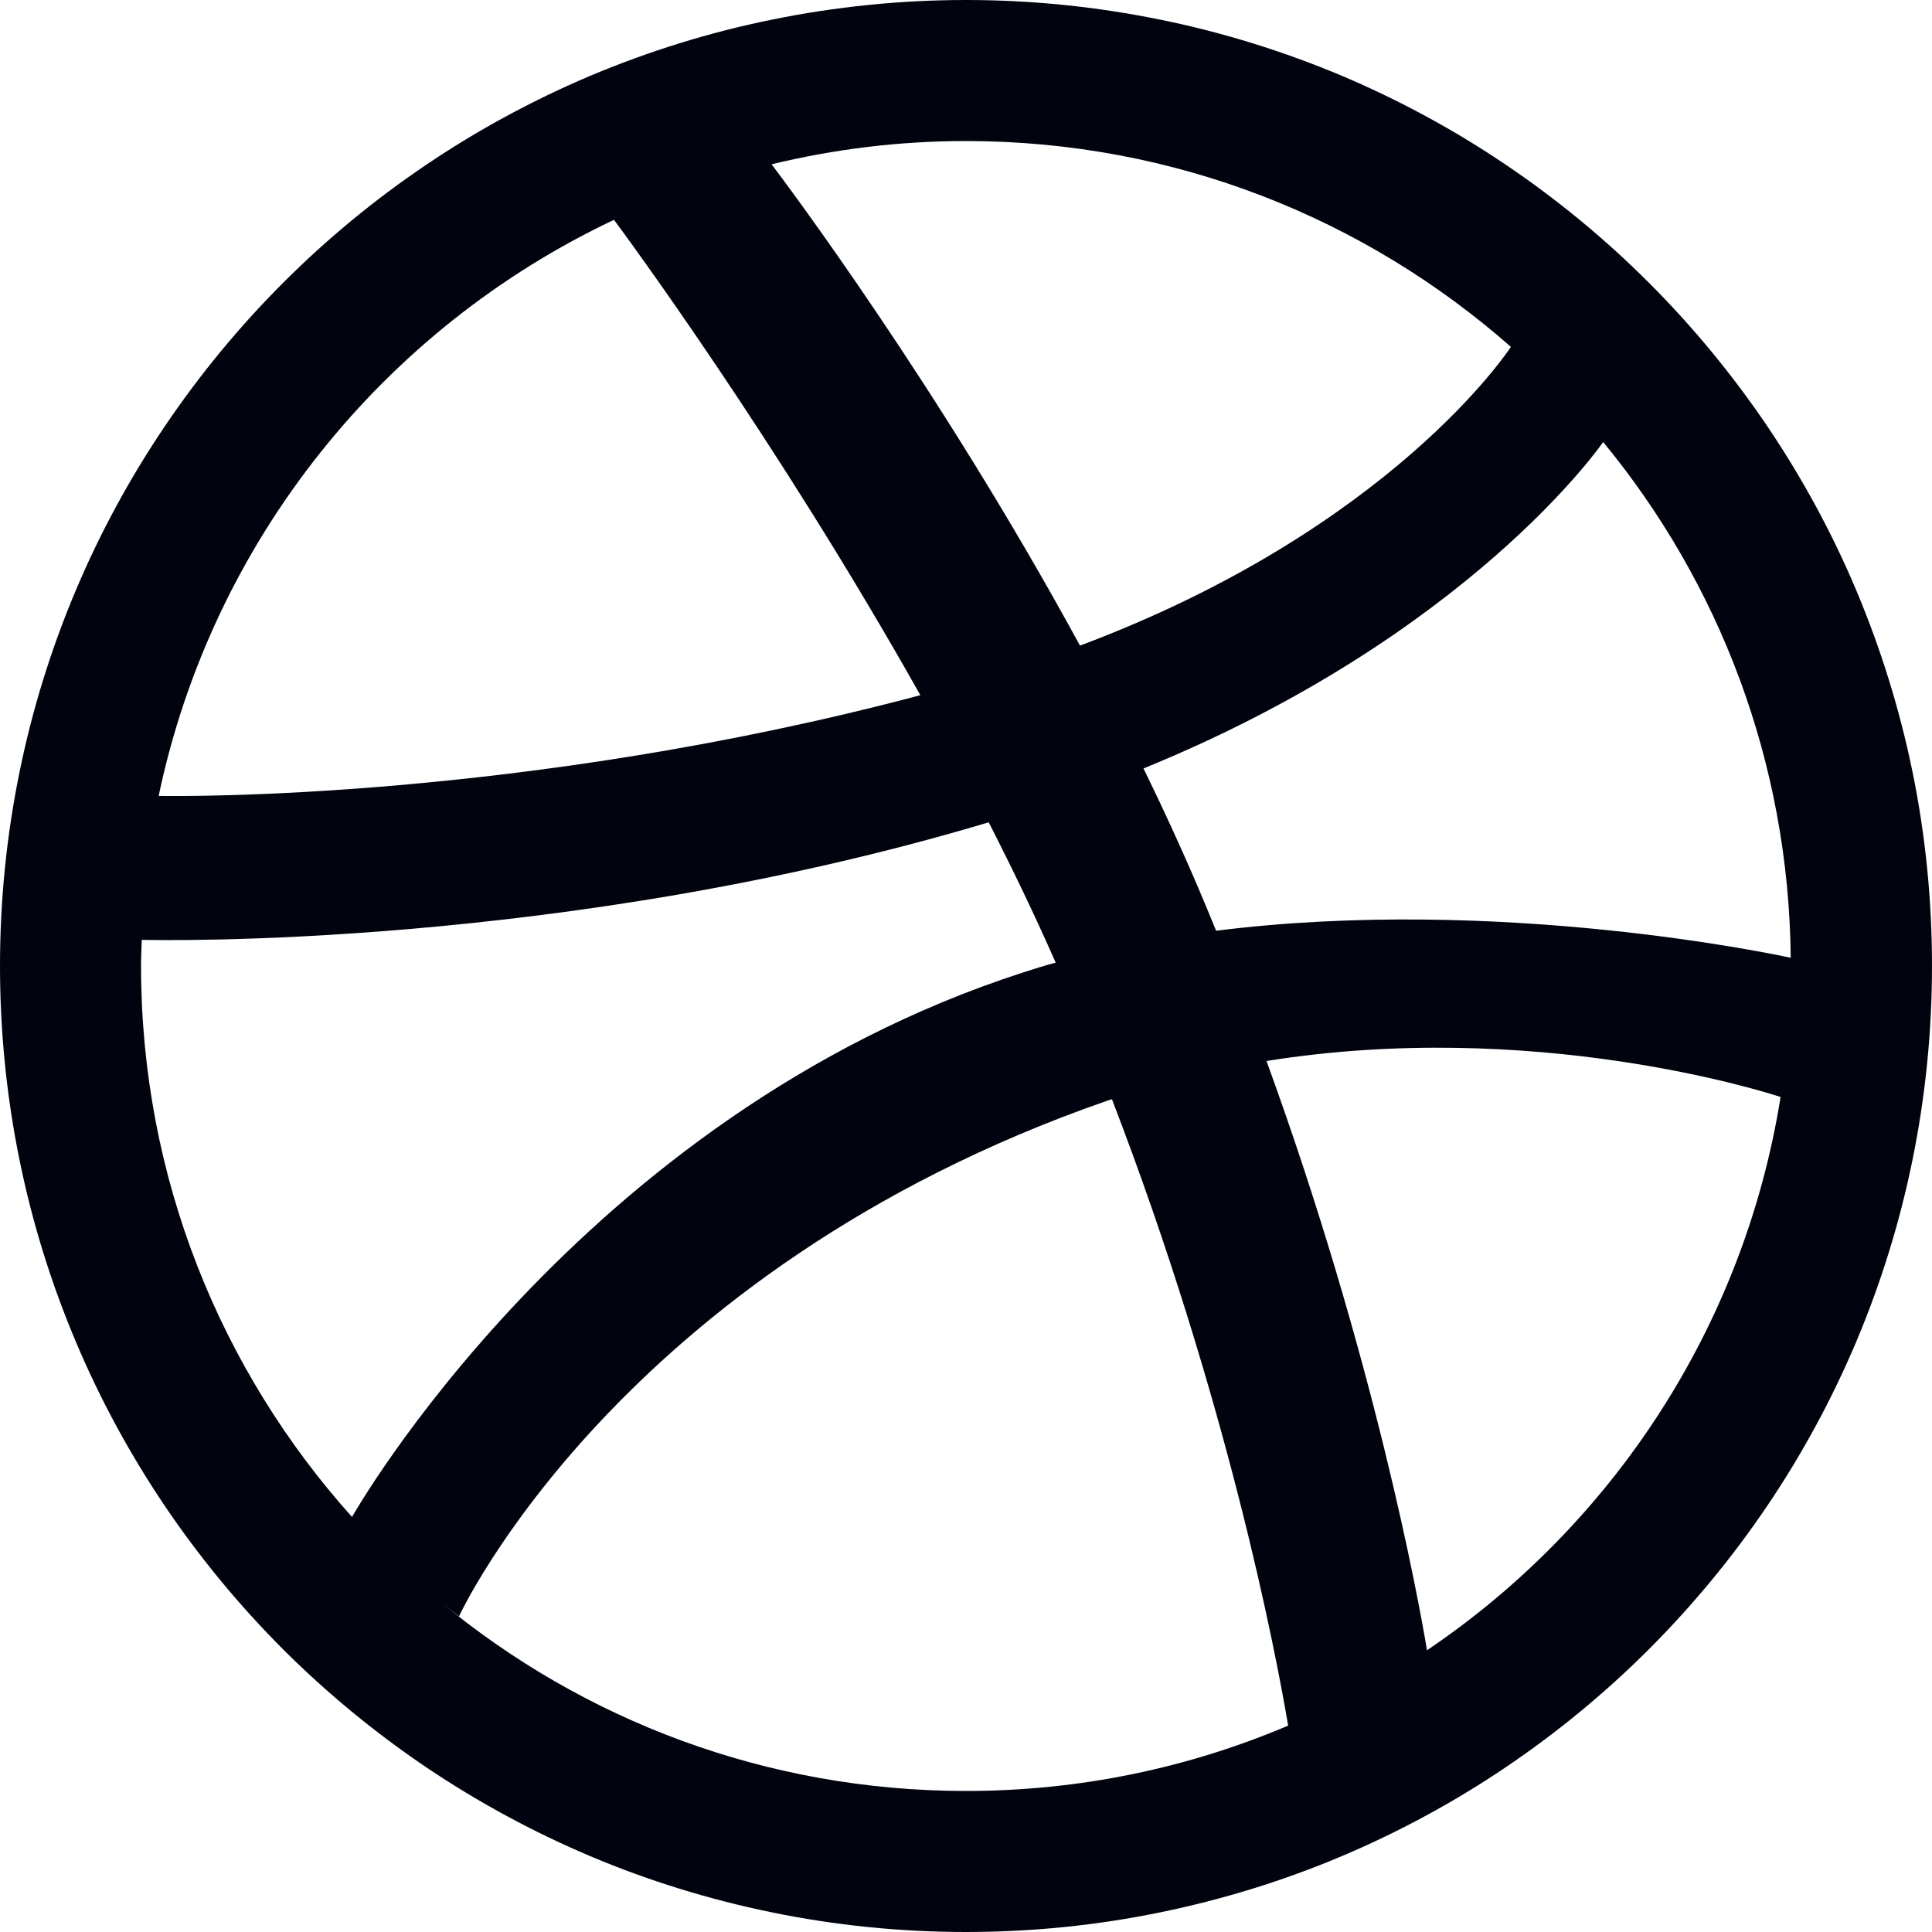 <svg xmlns="http://www.w3.org/2000/svg" width="24" height="24" viewBox="0 0 24 24">
  <path fill="#01030F" d="M23.757,9.584 C23.599,8.813 23.363,8.054 23.057,7.328 C22.757,6.616 22.384,5.931 21.951,5.29 C21.521,4.655 21.029,4.058 20.486,3.515 C19.944,2.972 19.346,2.479 18.711,2.05 C18.07,1.616 17.384,1.245 16.673,0.943 C15.947,0.638 15.188,0.401 14.417,0.245 C13.627,0.083 12.814,0 12.001,0 C11.187,0 10.375,0.083 9.584,0.245 C8.813,0.401 8.054,0.638 7.329,0.943 C6.618,1.245 5.931,1.616 5.29,2.05 C4.654,2.479 4.057,2.972 3.515,3.515 C2.972,4.058 2.48,4.655 2.051,5.29 C1.617,5.931 1.245,6.616 0.944,7.328 C0.637,8.054 0.401,8.813 0.244,9.584 C0.082,10.373 0,11.186 0,11.999 C0,12.814 0.082,13.627 0.244,14.417 C0.401,15.188 0.637,15.947 0.944,16.672 C1.244,17.383 1.617,18.07 2.05,18.711 C2.479,19.346 2.971,19.942 3.514,20.486 C4.056,21.028 4.654,21.52 5.289,21.95 C5.931,22.383 6.617,22.755 7.328,23.056 C8.053,23.363 8.812,23.597 9.583,23.755 C10.374,23.918 11.187,24 12,24 C12.813,24 13.627,23.918 14.417,23.755 C15.188,23.597 15.947,23.363 16.672,23.056 C17.383,22.755 18.07,22.383 18.71,21.95 C19.346,21.52 19.943,21.028 20.485,20.486 C21.028,19.942 21.521,19.346 21.95,18.711 C22.384,18.07 22.756,17.383 23.057,16.672 C23.363,15.947 23.599,15.188 23.756,14.417 C23.918,13.627 24,12.813 24,11.999 C24,11.186 23.919,10.373 23.757,9.584 Z M22.245,11.898 C22.097,11.866 18.629,11.119 15.107,11.562 C15.036,11.387 14.962,11.21 14.887,11.033 C14.673,10.531 14.444,10.034 14.205,9.546 C18.253,7.895 19.896,5.519 19.915,5.491 C21.352,7.235 22.222,9.465 22.245,11.898 Z M18.769,4.309 C18.743,4.348 17.284,6.57 13.416,8.02 C11.664,4.801 9.739,2.244 9.585,2.041 C10.36,1.853 11.168,1.752 12,1.752 C14.596,1.752 16.963,2.719 18.769,4.309 Z M9.546,2.049 C9.546,2.05 9.544,2.051 9.544,2.051 C9.544,2.051 9.532,2.054 9.513,2.058 C9.524,2.055 9.535,2.053 9.546,2.049 Z M7.627,2.731 C7.764,2.914 9.66,5.483 11.433,8.636 C6.512,9.943 2.242,9.892 1.971,9.887 C2.637,6.713 4.77,4.081 7.627,2.731 Z M1.752,11.999 C1.752,11.89 1.757,11.783 1.761,11.675 C1.941,11.679 7.006,11.794 12.282,10.215 C12.576,10.79 12.857,11.374 13.114,11.958 C12.978,11.995 12.843,12.036 12.71,12.08 C7.179,13.867 4.373,18.844 4.373,18.844 C4.373,18.844 4.377,18.847 4.377,18.849 C2.746,17.033 1.752,14.632 1.752,11.999 Z M12,22.248 C9.52,22.248 7.245,21.367 5.473,19.9 C5.607,20.009 5.702,20.079 5.702,20.079 C5.702,20.079 7.667,15.794 13.744,13.677 C13.767,13.668 13.79,13.662 13.813,13.655 C15.255,17.402 15.85,20.54 16.002,21.436 C14.772,21.959 13.42,22.248 12,22.248 Z M17.727,20.5 C17.623,19.881 17.077,16.873 15.733,13.18 C19.041,12.651 21.908,13.558 22.119,13.627 C21.663,16.483 20.028,18.946 17.727,20.5 Z"/>
</svg>
